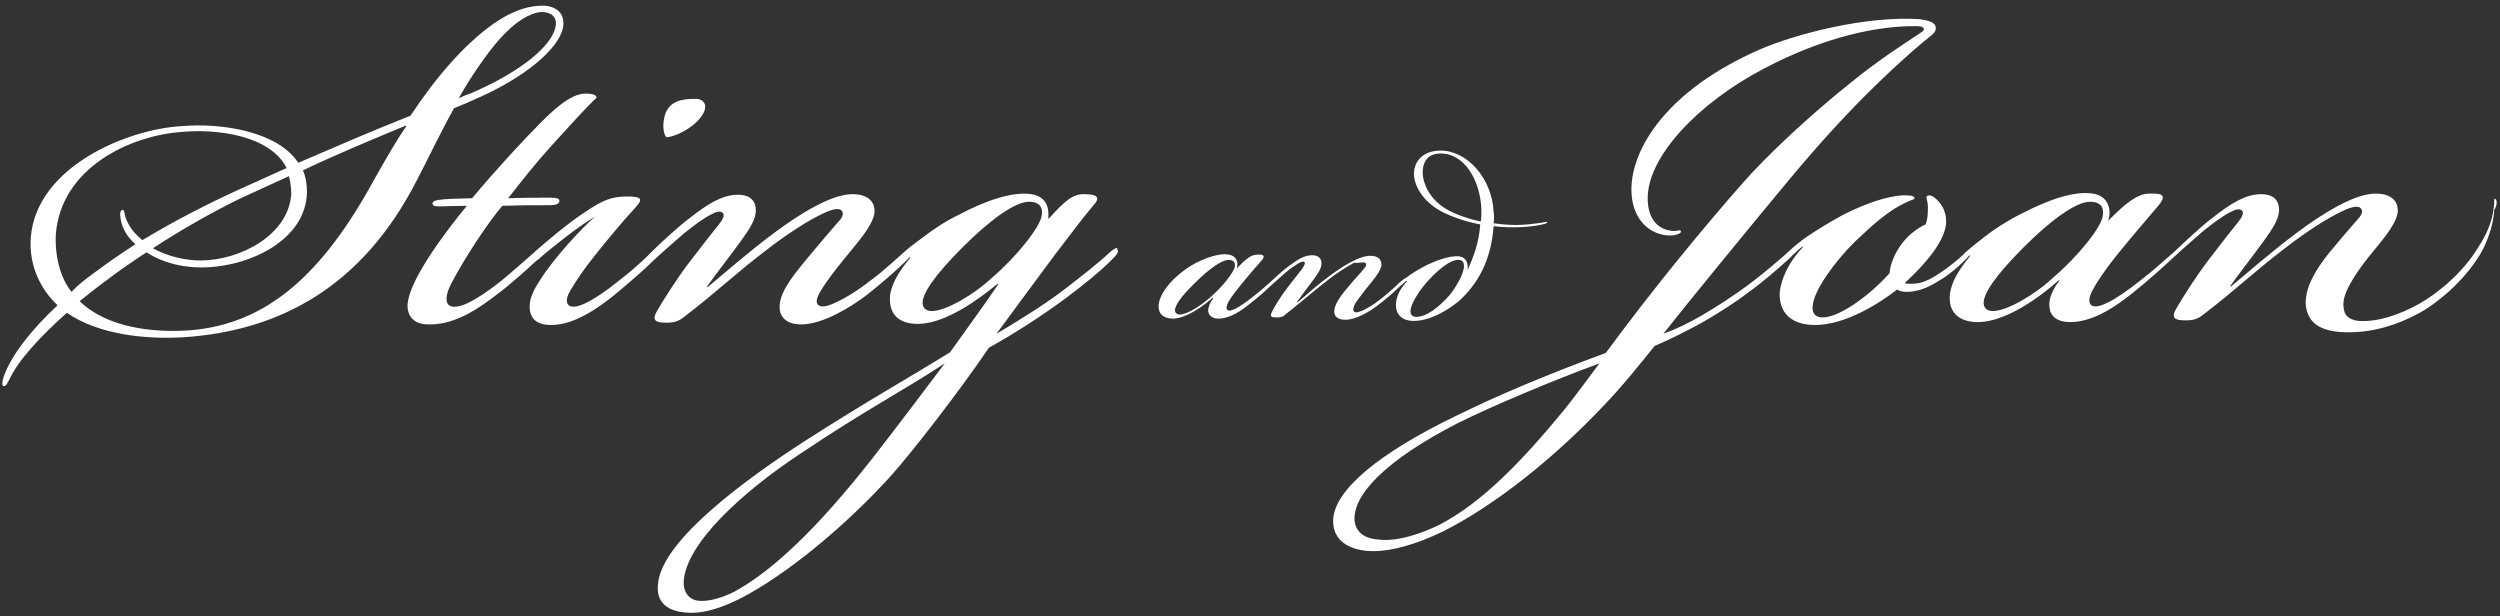 <?xml version="1.0" encoding="utf-8"?>
<!-- Generator: Adobe Illustrator 21.0.0, SVG Export Plug-In . SVG Version: 6.00 Build 0)  -->
<svg version="1.1" id="圖層_1" xmlns="http://www.w3.org/2000/svg" xmlns:xlink="http://www.w3.org/1999/xlink" x="0px" y="0px"
	 viewBox="0 0 430 106" style="enable-background:new 0 0 430 106;" xml:space="preserve">
<rect x="0" y="0" width="430" height="106" fill="#333333" stroke="none"/>
<style type="text/css">
	.st0{opacity:0;fill:#FFFFFF;fill-opacity:0;}
	.st1{fill:#FFFFFF;}
</style>
<g id="圖層_1_1_">
</g>
<g id="圖層_2">
	<g>
		<rect y="0" class="st0" width="430" height="106"/>
		<g>
			<path class="st1" d="M78.1,18.6c1-0.4,2.5-1,3.3-1.4c8.3-3.5,15.1-8.8,15.5-12.9c0.2-2.7-2.2-3.5-4.2-3.3c-2.4,0.1-5.1,1.2-7.7,3
				c-5,3.5-9.9,9.1-14.4,15.9c-6.6,2.6-12.5,5.2-19.3,8.1c-3.6-5.5-13.5-6.9-20.1-6.3C22,22.2,6.3,28.6,5.3,40.8
				c-0.4,5.2,2,9.3,4.6,11.7c-4.6,4.3-8.1,8.8-9.3,12.4c-0.1,0.4-0.4,1.4,0,1.5s0.6-0.4,1-1.1c1.5-3.3,5.3-7.4,9.9-11.5
				c5.5,3.8,13.6,4.6,20.2,4.2c16.1-1.1,30.5-8.4,40-27C73.7,27.2,75.7,22.9,78.1,18.6z M87,5.6c2-2,4-3.2,5.7-3.5
				c1.6-0.2,3.1,0.5,2.9,2.2c-0.5,4.1-7.7,8.8-14.5,11.7c-0.6,0.2-1.6,0.6-2.2,0.9C81.3,12.6,84.8,7.7,87,5.6z M49.7,30.3
				c0.2,0.9,0.4,1.9,0.4,3c-0.4,7.1-8.8,11.5-15.6,11.5c-2.4,0-5.5-0.6-8.2-2.1c5.5-3.6,11-6.6,15.1-8.6
				C44.4,32.7,47.1,31.5,49.7,30.3z M9.6,40.3c0.9-11.5,12.9-17,21.6-17.6c6.1-0.6,15.3,0.6,18.1,6.2c-2.7,1.2-5.5,2.5-8.2,3.7
				c-5.5,2.5-11.3,5.5-16.6,8.7c-1.4-1.1-2.5-2.5-3-4.2c-0.1-0.5-0.1-1-0.4-1c-0.4,0-0.5,0.6-0.4,1.2c0.2,1.9,1.2,3.5,2.6,4.7
				c-2.9,1.9-4.8,3.2-7.2,5c-1.4,1-2.9,2.2-3.8,3.2C10.6,48.1,9.4,44.5,9.6,40.3z M69.9,21.7c-1.9,2.7-3.6,5.8-5.5,9.1
				c-8.9,16.4-18.5,24.9-31.6,26c-6.6,0.5-14.5-0.5-19.1-5c1.4-1.1,2.6-2.1,4.1-3.2c2.5-1.9,4.8-3.5,7.4-5.2
				c2.9,1.9,6.4,2.6,9.4,2.6c8.1,0,18-4.6,18.2-12.9c0-1.4-0.2-2.7-0.7-3.8c6.1-2.9,11.7-5.2,17.7-7.7L69.9,21.7L69.9,21.7z"/>
			<path class="st1" d="M120.5,20.2c1.5-1.9,0.7-3.2-0.9-3.2h-0.1c-2.4,0-4.2,0.5-5,2.4c-0.6,1.6-0.5,3.5,0.1,4.2
				C115.9,23.6,119,22.2,120.5,20.2z"/>
			<path class="st1" d="M191,43.3c-2.6,2.4-5,4.2-7.7,6.3c-3.7,2.9-9.2,6.2-11.9,7.8c3.7-5,8.1-11,10.2-13.8
				c2.5-3.2,4.2-5.6,6.4-8.2c1.4-1.5,0.7-2-1.6-2c-1.9,0-3.2,1.1-6,4.2h-0.1c0.2-2-0.4-3.8-2.9-4.2c-3.2-0.5-7.9,1.1-12.4,3.5
				c-2.5,1.2-4.5,2.6-5.7,3.5c-1.2,0.9-3.1,2.3-3.5,2.7c0,0,0,0,0,0c-1.4,1.2-3.8,3.5-6,5.1c-2.7,2.1-4.5,3.1-6,3.8
				c-1,0.5-2.4,1-3,0.5c-0.5-0.4-0.5-1.1,0.5-2.7c0.6-1,2.1-3.1,4.1-5.5c2-2.5,4.6-5.3,5-7.6c0.2-2.1-1.2-3.3-3.8-3.3
				c-3.7,0-9.2,3.5-13.5,6.7c-4.3,3.2-8.4,6.8-11.4,9.3l-0.1-0.1c1.4-2,4-5.3,5.8-7.8c1.6-2.2,2.6-3.8,2.6-5.3
				c0-1.4-0.7-2.7-3.1-2.7c-2.6,0-5.1,1.5-8.4,4.1c-2.2,1.7-5,4.3-6.4,5.7c-0.4,0.4-0.7,0.7-1,1c-1.5,1.4-2.6,2.4-4.8,4.1
				c-2.1,1.7-4.2,3.1-5.5,3.7c-1.2,0.6-2.4,0.9-3,0.4c-0.5-0.5-0.4-1.4,0.4-2.7c0.7-1.2,2.2-3.5,4.3-6.1c2.5-3.1,4.5-5.5,6.7-7.9
				c1.5-1.6,1.2-2-1.4-2c-2.4,0-4,0.5-7.2,2.7c-2.8,1.8-6.8,5.2-8.5,6.7c-0.1,0.1-0.1,0.1-0.2,0.2c-1.4,1.2-3.6,3.2-5.8,5
				c-2,1.6-4.1,3-5.6,3.7c-1,0.5-2.4,0.9-3.1,0.5c-1-0.5-0.6-2.2,0.1-3.6c2.2-4.3,6.4-10.7,8.9-13.6c2.9-0.1,4.8-0.1,7.6-0.1
				c1,0,2,0,2.2-0.6c0.1-0.5-0.2-0.7-1.7-0.7c-2,0-4.3,0-7.1,0.1c2.5-3.2,4.7-6,7.6-9.2c2.9-3.2,6.1-6.7,7.6-8.1
				c0-0.4-0.5-0.7-1.9-0.7c-2.6,0-5.6,2.9-7.8,5.1c-2.7,2.7-7.8,8.2-11.7,12.9c-0.7,0-3.3,0.1-3.5,0.1c-1.9,0.1-3.2,0.2-3.3,0.7
				c-0.1,0.6,0.6,0.6,1.4,0.6c0.2,0,2.9-0.1,4.5-0.1c-0.6,0.7-2.5,3.1-3.6,4.6c-3.2,4.3-6.3,9.2-6.6,12.3c-0.1,1.9,0.9,3.5,3.6,3.5
				H74c4.7,0,8.9-3.2,11.4-5.1c2.3-1.7,5.3-4.4,6.9-5.9c0.1,0,0.1-0.1,0.2-0.1c1.2-1.1,2.6-2.2,4.5-3.7c1.9-1.5,4.5-3.3,5.3-3.7
				c-2,1.7-6.8,6.8-9.3,10.7c-1,1.5-1.9,3.1-1.9,4.7c0,2,1.1,3.2,3.7,3.2c4.1,0,8.3-3.1,10.8-5.1c2.3-1.9,5.2-4.4,6.7-5.9
				c0,0,0,0,0.1-0.1c1.7-1.6,3.7-3.3,5.3-4.7c1.5-1.2,3.3-2.6,4.8-3.3c0.7-0.4,1.5-0.6,1.9-0.1c0.2,0.4,0,1-0.9,2.1
				c-1.4,1.7-3.6,4.6-5,6.4c-2,2.6-4.6,6.7-5.5,8.3c-1,1.7-0.1,2,1.6,2c1.4,0,2.1-0.2,3.2-1.1c5.5-4.2,8.4-7.1,13.9-11.3
				c4-3.1,7.4-5.2,9.7-6.3c1.2-0.6,2.6-1.1,3.2-0.7c0.6,0.4,0.4,1.1-0.1,1.7c-1.5,1.7-3.3,3.8-5.2,6.1c-2.4,2.9-5.1,6-5.2,8.7
				c-0.1,2.1,1.4,3.2,3.7,3.2c3.8,0,8.7-3.1,11.2-5c2.2-1.7,5.2-4.3,6.7-5.8c0.3-0.3,0.6-0.6,0.8-0.8l0.1,0.1
				c-2.2,2.6-3.2,4.6-3.5,6.4c-0.4,4.1,2.4,5.1,5.1,5c4.6-0.2,10-4.1,13.4-6.9l0.1,0.1c-2,3-6.1,8.6-8.3,11.7
				c-8.6,5.3-13.8,8.1-25.2,15.4c-9.7,6.3-24.1,16.7-25,24.2c-0.6,4.2,2.7,5.2,5.8,5.2c2.4,0,5.3-0.9,8.6-2.6
				c7.3-3.8,17.2-11.7,25.5-20.8c3.6-4,11.7-14.4,17-22.2c4-2.2,9.2-5.5,13.6-8.8c2.9-2.2,5.5-4.3,7.3-6.1c0.6-0.6,1.6-1.5,1.2-1.9
				C192.3,42.4,191.7,42.7,191,43.3z M170.7,47.7c-3.3,3.1-8.1,5.8-10.4,5.8c-0.9,0-1.5-0.4-1.6-1.2c-0.2-1.6,1.9-4.8,6.9-9.8
				c4.5-4.5,8.9-7.8,11.4-7.8c1.4,0,2.4,0.6,2.2,2.2C179.1,38.9,174.7,44.3,170.7,47.7z M150,78.9c-9.8,12.5-17.1,19-22.7,22.3
				c-2.2,1.4-5.8,2.6-7.8,2c-1.2-0.4-2-1.5-1.9-3.3c0.5-6.4,9.7-15,20.1-21.9c11.5-7.7,17.5-10.7,24.8-15.5
				C160,65.8,155,72.5,150,78.9z"/>
			<path class="st1" d="M234.8,45.2c0.3,0.2,0.2,0.6-0.1,0.9c-0.7,0.9-1.7,1.9-2.6,3c-1.2,1.4-2.5,3-2.6,4.3
				c-0.1,1.1,0.7,1.6,1.9,1.6c1.9,0,4.3-1.5,5.6-2.5c1.1-0.8,2.6-2.1,3.4-2.9c0,0,0.1-0.1,0.1-0.1c0.6-0.5,1-0.9,1.4-1.2l0.1,0.1
				c-1.1,1.2-1.9,2.5-1.9,4.1c0,1.7,1.2,2.7,3,2.7c2.9,0,5.8-1.8,7.7-3.3c3.4-3,5.7-7.2,6.1-13c0.7,0.1,2,0.2,3.3,0.2
				c1.6,0,3.4-0.1,5.1-0.5c0.6-0.1,0.9-0.3,0.8-0.4c-0.1-0.1-0.4,0-0.9,0.1c-1.4,0.2-3,0.4-4.4,0.4c-1.6,0-3.2-0.2-3.9-0.3
				c0.1-0.6,0.1-1.4,0-2c-0.3-5.8-4.6-10.5-9.1-10.5c-3.1,0-4.6,1.9-4.6,4c0,2,1.5,4.7,4.6,6.4c2.2,1.2,5.1,2,6.8,2.3
				c-0.2,3-1.1,5.5-2.2,7.9c0.2-1-0.1-2.2-1.4-2.4c-1.8-0.2-4.3,0.9-5.4,1.4c-1.4,0.7-2.6,1.4-3.8,2.3c-0.4,0.2-0.8,0.6-1.2,0.9
				c-0.1,0.1-0.2,0.2-0.3,0.3c-0.1,0.1-0.1,0.1-0.2,0.2c0,0-0.1,0.1-0.1,0.1c-0.7,0.6-1.7,1.5-2.6,2.2c-1.4,1.1-2.2,1.5-3,1.9
				c-0.5,0.2-1.2,0.5-1.5,0.2c-0.2-0.2-0.2-0.6,0.2-1.4c0.3-0.5,1.1-1.5,2-2.7c1-1.2,2.3-2.7,2.5-3.8c0.1-1.1-0.6-1.7-1.9-1.7
				c-1.9,0-4.6,1.7-6.8,3.3s-4.2,3.4-5.7,4.7l-0.1-0.1c0.7-1,2-2.7,2.9-3.9c0.8-1.1,1.3-1.9,1.3-2.7c0-0.7-0.4-1.4-1.6-1.4
				c-1.3,0-2.5,0.7-4.2,2c-1.1,0.8-2.3,2-3.1,2.7c0,0,0,0-0.1,0.1c-0.7,0.6-1.7,1.5-3,2.5c-1,0.8-2.2,1.6-2.8,1.9
				c-0.5,0.2-1.1,0.5-1.4,0.2c-0.2-0.2-0.2-0.7,0.2-1.4c0.6-1,1.4-2,2.2-3c1.3-1.6,2.7-3.2,3.5-4.1c0.6-0.7,0.5-1.1-0.8-1
				c-1,0-2,0.8-3.5,2.4c0.4-1.1-0.1-2.2-1.3-2.4c-2-0.4-5.6,1.1-7.6,2.6c-3,2.2-4.3,4.4-4.5,5.9c-0.2,2,1.2,2.5,2.5,2.5
				c2.4-0.1,5.2-2.2,6.8-3.6l0.1,0.1c-0.6,0.7-0.9,1.6-0.9,2.2c0.1,0.7,0.6,1.3,1.8,1.3c2,0,4.1-1.5,5.3-2.5c1.2-0.9,2.7-2.2,3.5-3
				c0.9-0.8,1.9-1.7,2.7-2.4c0.7-0.6,1.7-1.3,2.4-1.7c0.4-0.2,0.7-0.3,0.9-0.1c0.1,0.2,0,0.5-0.4,1.1c-0.7,0.9-1.8,2.3-2.5,3.2
				c-1,1.3-2.3,3.3-2.7,4.2c-0.5,0.9-0.1,1,0.8,1c0.7,0,1.1-0.1,1.6-0.6c2.7-2.1,4.2-3.5,6.9-5.6c2-1.6,3.7-2.6,4.8-3.2
				C233.8,45.3,234.4,45,234.8,45.2z M248.5,35.8c-2.7-1.7-3.8-4.4-3.8-6.1c0-2,1-3.3,3.1-3.3c4.1,0,6.8,4.6,7,9.6
				c0,0.6,0,1.5-0.1,2.1C253.2,37.8,250.4,37,248.5,35.8z M245.8,48.1c1.4-1.5,3.5-3.4,5-3.4c0.8,0,1,0.4,1,1.1c0,1.4-1.6,3.9-2.5,5
				c-1.6,1.8-3.8,3.7-5.7,3.7c-0.5,0-1-0.2-1-1C242.6,52.3,244.2,49.8,245.8,48.1z M208.1,51.2c-1.7,1.5-4,2.9-5.2,2.9
				c-0.4,0-0.7-0.2-0.8-0.6c-0.1-0.8,0.9-2.4,3.5-4.9c2.2-2.2,4.5-3.9,5.7-3.9c0.7,0,1.2,0.3,1.1,1.1
				C212.3,46.8,210.1,49.5,208.1,51.2z"/>
			<path class="st1" d="M429.1,34.2c-0.2,0,0,0.5-0.2,1.7c-0.2,1.9-1.1,4.3-2.5,6.4c-2.7,4.6-7.2,8.2-10.2,9.9
				c-3.6,2-7.2,3.2-10.5,3c-1-0.1-2-0.5-2.4-1.4c-0.2-0.6-0.4-1.6,0-2.9c0.5-1.7,2.2-4.3,4.1-6.7c2-2.5,4.6-5.3,5-7.6
				c0.2-2.1-1.2-3.3-3.8-3.3c-3.7,0-9.2,3.5-13.5,6.7c-4.3,3.2-8.4,6.8-11.4,9.3l-0.1-0.1c1.4-2,4-5.3,5.8-7.8
				c1.6-2.2,2.6-3.8,2.6-5.3c0-1.4-0.7-2.7-3.1-2.7c-2.6,0-5.1,1.5-8.4,4.1c-2.1,1.6-4.7,4.1-6.2,5.5c0,0-0.1,0.1-0.1,0.1
				c-1.4,1.2-3.3,3-6,5.1c-2,1.6-4.3,3.2-5.6,3.8c-1,0.5-2.2,1-2.9,0.5c-0.5-0.4-0.5-1.4,0.4-2.9c1.1-2,2.7-4.1,4.3-6.1
				c2.6-3.2,5.3-6.3,6.9-8.2c1.2-1.5,1-2.1-1.6-2c-2,0-4.1,1.6-7.1,4.7c0.7-2.1-0.1-4.3-2.6-4.7c-3.2-0.5-7.6,1-12.4,3.5
				c-2.4,1.2-4.5,2.6-5.7,3.5c-1.2,0.9-3.3,2.6-3.7,3c-0.2,0.1-0.3,0.3-0.4,0.4c-1.2,1.1-2.2,1.9-3.6,2.9c-1.7,1.2-3.1,1.9-4.2,2.1
				c-0.5,0.1-1.9,0.2-2.4,0c3.8-3.5,6.7-7.1,7.1-10c0.2-1.9-0.5-3.3-1.5-4.3c-0.5-0.5-1.2-1-1.7-0.7c-0.4,0.2,0.1,0.6,0.1,2
				c0,0.6,0,2-0.4,2.9c-0.9,0.4-2.6,1.4-4,3.2c-1.6,2.1-2.1,4-2.2,5.2c-3.8,4.2-8.8,7.6-11.5,7.6c-1.4,0-1.9-0.9-1.7-2.1
				c0.2-2.5,3.6-7.3,7.2-10.9c3.5-3.3,6-5.5,8.9-6.8c1-0.5,1.4-0.5,1.4-0.7c0-0.5-1-0.5-1.9-0.5c-2.9,0.1-6.7,1.5-10.3,3.3
				c-2.6,1.4-4.3,2.5-6,3.6c-1.2,0.8-2.7,2-3.6,2.9c0,0-0.1,0-0.1,0.1c-2.4,2.1-4.2,3.6-6.3,5.2c-3.2,2.4-6.1,4.2-8.3,5.5
				c-2.4,1.4-4.7,2.5-6.7,3.2c3.7-4.7,13.9-17.2,21.8-26.7c5.2-6.2,9.9-11.4,15.4-16.7c2.7-2.6,5.7-5.3,7.4-6.7
				c1.1-0.9,2.1-1.6,2.2-2.1c0.4-1.5-1.6-1.7-2.7-1.9c-9.3-0.6-21.2,2.5-27.5,5.2c-16.2,7.1-22.1,17.2-22.1,24.1
				c0,4.5,2.5,7.6,6.3,7.9c1.2,0.1,2.4-0.4,2.2-0.7c-0.1-0.5-0.5,0.2-2.2-0.2c-2.4-0.6-3.5-2.7-3.5-5.5c0-7.2,8.7-16.4,20-22.3
				c10.4-5.5,19.7-7.4,26.3-7.3c0.9,0,1.2,0.2,1.2,0.6c0,0.2-0.5,0.5-1.4,1.1c-2.4,1.6-6.3,4.1-10.4,7.4
				c-8.1,6.4-15.4,13.4-19.1,17.6c-6.8,7.7-15.4,18.1-23.8,29.5c-10.3,3.8-18.6,7.3-25.7,10.8c-13.3,6.4-21.2,12.9-21.2,18.1
				c0,4.5,4.6,5.2,6.9,5.2c3.3,0,7.4-1.2,11.8-3.3c9.1-4.5,19.5-12.9,27.8-21.7c3.2-3.3,6.7-7.7,8.8-10.3c2.1-0.9,4.2-1.9,7.4-3.6
				c1.7-0.9,6.3-3.7,8.7-5.6c2.4-1.7,4.8-3.8,6.9-5.7c0.2-0.2,0.5-0.4,0.6-0.6c0.6-0.6,1.1-1,1.8-1.6l0.1,0.1
				c-2.4,2.5-3.8,5.5-4,7.9c-0.1,3.6,2.2,5.5,6.1,5.5c5.1,0,10.9-3.6,14.1-6.1c0.7,0.5,2.2,0.5,3.3,0.2c1.2-0.2,2.7-0.9,4.7-2.2
				c1.3-0.9,2.4-1.8,3.3-2.7c0.1-0.1,0.2-0.2,0.3-0.3c0.1-0.1,0.2-0.2,0.3-0.3c0.2-0.2,0.4-0.4,0.6-0.6l0.1,0.1
				c-2.2,2.6-3.2,4.6-3.5,6.4c-0.5,4,2.4,5.1,5.1,5c4.7-0.2,10.4-4.3,13.6-7.2l0.1,0.1c-1.1,1.4-1.9,3.1-1.7,4.5
				c0.1,1.5,1.2,2.6,3.6,2.6c4.1,0,8.2-3,10.7-5c2.4-1.9,5.3-4.5,6.9-6c1.7-1.6,3.7-3.3,5.3-4.7c1.5-1.2,3.3-2.6,4.8-3.3
				c0.7-0.4,1.5-0.6,1.9-0.1c0.2,0.4,0,1-0.9,2.1c-1.4,1.7-3.6,4.6-5,6.4c-2,2.6-4.6,6.7-5.5,8.3c-1,1.7-0.1,2,1.6,2
				c1.4,0,2.1-0.2,3.2-1.1c5.5-4.2,8.4-7.1,13.9-11.3c4-3.1,7.4-5.2,9.7-6.3c1.2-0.6,2.6-1.1,3.2-0.7c0.6,0.4,0.4,1.1-0.1,1.7
				c-1.5,1.7-3.3,3.8-5.2,6.1c-2.1,2.6-4.3,6-4,9.1c0.4,3,2.5,4.2,5.8,4.5c5.6,0.4,10.3-1.4,13.8-3.3c3.7-2.1,8.3-6.2,10.8-10.8
				c1.2-2.4,1.9-4.8,2-6.9C429.6,35.3,429.5,34.2,429.1,34.2z M269.2,70.3c-7.3,8.9-14.3,16.2-21.7,20c-3.3,1.6-7.3,2.9-10.4,2.5
				c-2-0.1-3.8-1-4.1-3.1c-0.5-4.6,5.6-10.7,17.7-16.9c6-3,16.5-7.4,24.4-10.3C273.4,64.8,270.8,68.3,269.2,70.3z M353.2,47.7
				c-3.3,3.1-8.1,5.8-10.4,5.8c-0.9,0-1.5-0.4-1.6-1.2c-0.2-1.6,1.9-4.8,6.9-9.8c4.5-4.5,8.9-7.8,11.4-7.8c1.4,0,2.4,0.6,2.2,2.2
				C361.7,38.9,357.2,44.3,353.2,47.7z"/>
		</g>
	</g>
</g>
</svg>
